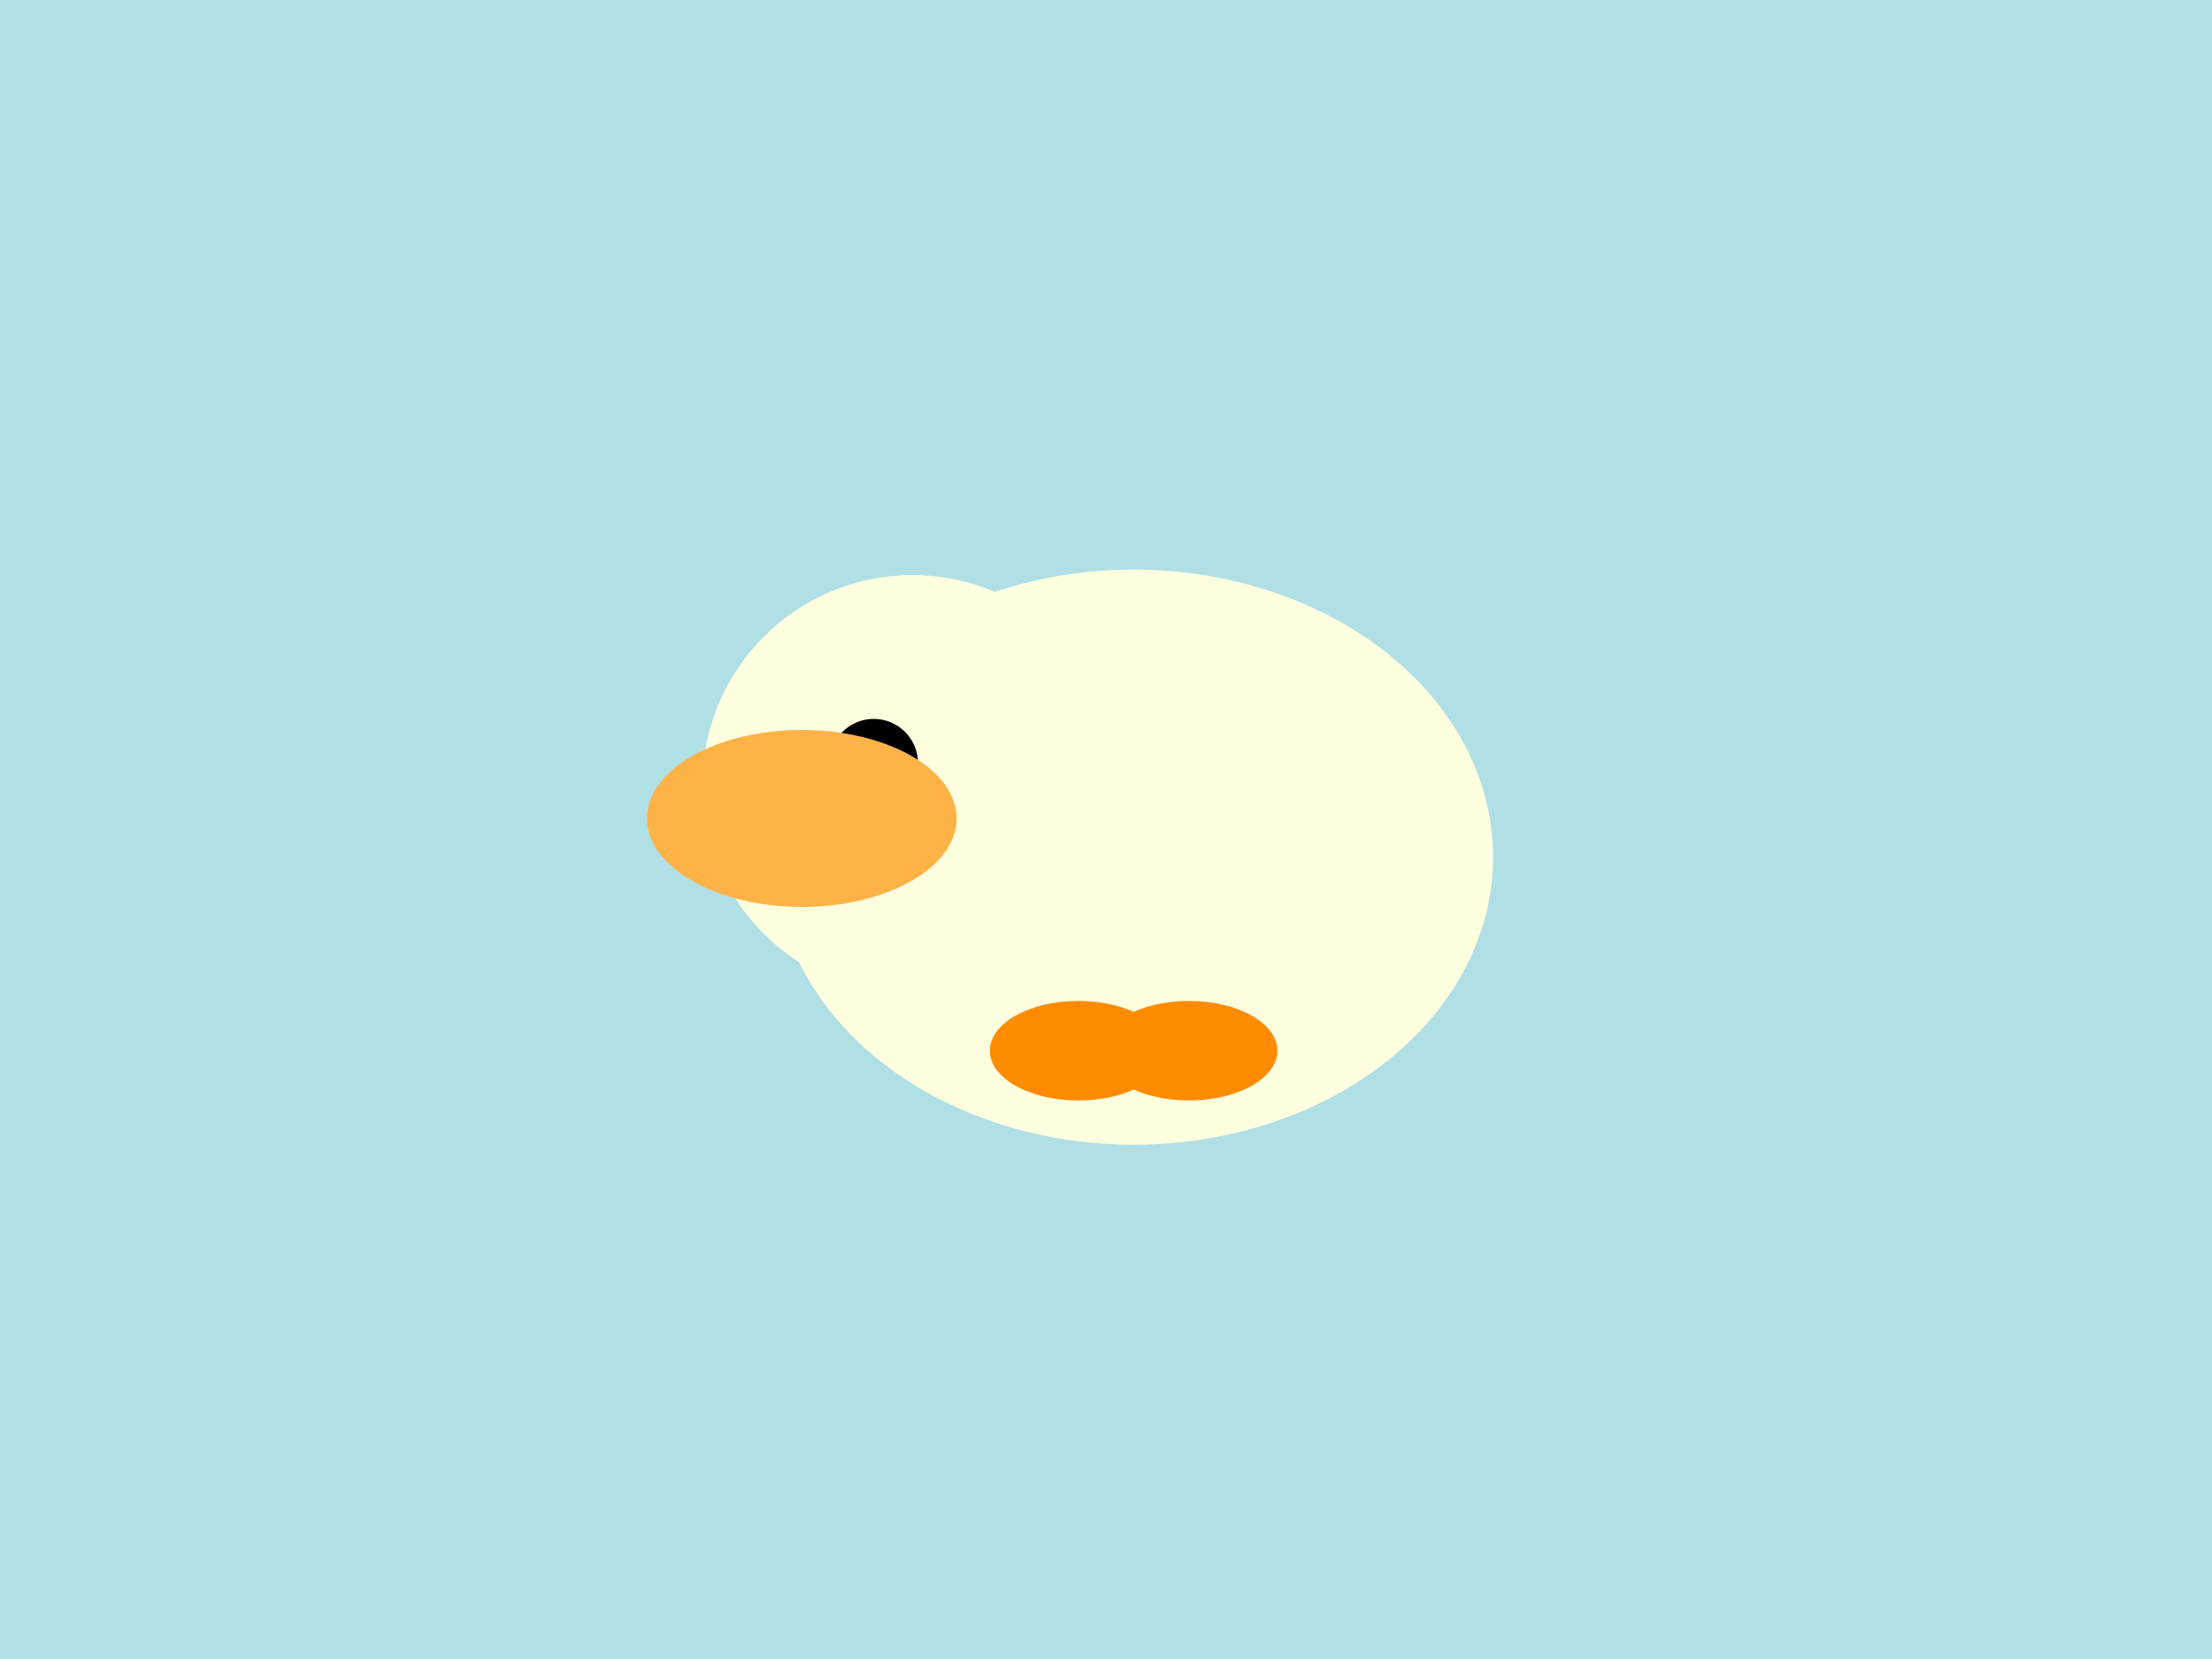 <svg xmlns="http://www.w3.org/2000/svg" width="400" height="300" viewBox="0 0 400 300">
  <rect width="400" height="300" fill="#B0E0E6"/>
  <ellipse cx="205" cy="155" rx="65" ry="52" fill="#FFFFE0"/>
  <circle cx="165" cy="142" r="38" fill="#FFFFE0"/>
  <circle cx="158" cy="138" r="8" fill="#000"/>
  <ellipse cx="145" cy="148" rx="28" ry="16" fill="#FFB347"/>
  <ellipse cx="215" cy="190" rx="16" ry="9" fill="#FF8C00"/>
  <ellipse cx="195" cy="190" rx="16" ry="9" fill="#FF8C00"/>
</svg>
